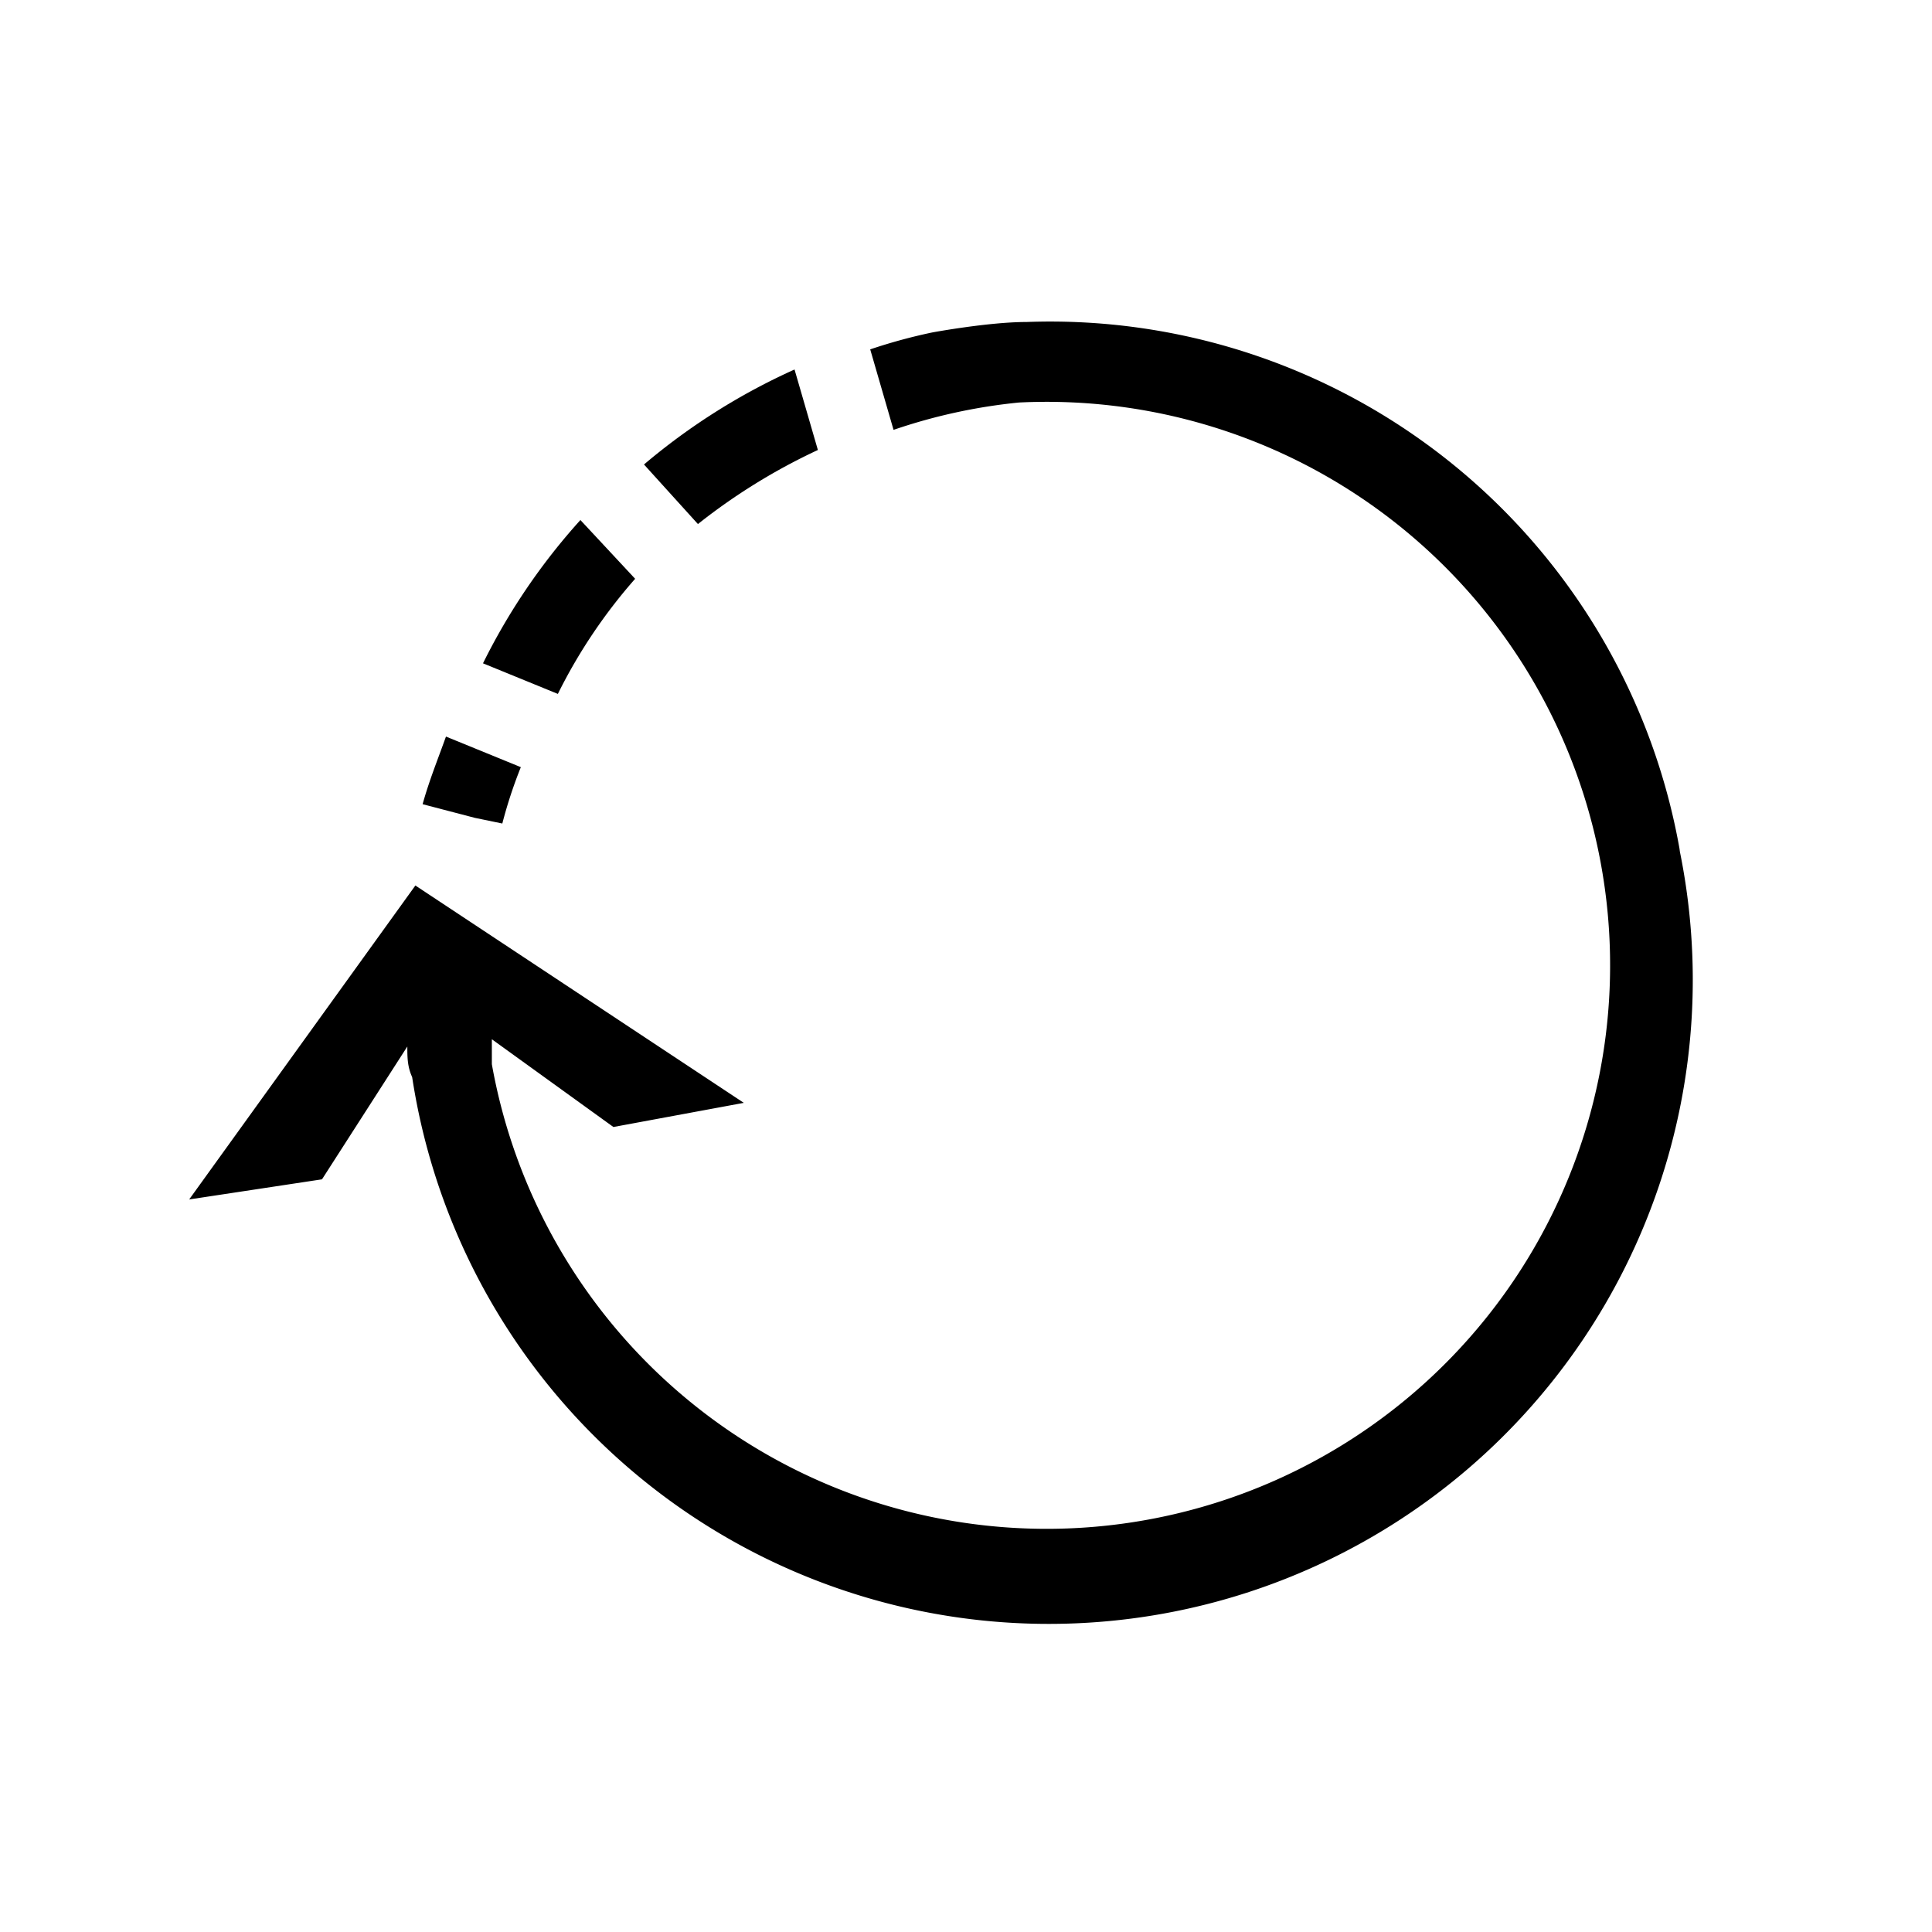 <svg xmlns="http://www.w3.org/2000/svg" viewBox="0 0 24 24"><defs><style>.cls-1{fill:none;}</style></defs><g id="HG"><rect class="cls-1" width="24" height="24"/></g><g id="Default"><path d="M20.87,10.58A7.94,7.94,0,0,0,12.75,4c-.47,0-1.17.13-1.17.13a6.73,6.73,0,0,0-.77.21l.29,1A6.89,6.89,0,0,1,12.66,5a7,7,0,1,1-6.55,8.22c0-.1,0-.21,0-.31L7.62,14l1.62-.3L5.16,11l-2.81,3.9L4,14.65,5.06,13h0c0,.13,0,.25.06.38a8,8,0,1,0,15.74-2.84Z"/><path d="M10.16,5.59l-.29-1A7.92,7.92,0,0,0,8,5.77l.67.74A7.47,7.47,0,0,1,10.16,5.59Z"/><path d="M7.89,7.19l-.68-.73A7.83,7.83,0,0,0,6,8.24l.93.38A6.59,6.59,0,0,1,7.89,7.19Z"/><path d="M6.24,10.23a5.75,5.75,0,0,1,.23-.7l-.93-.38c-.1.28-.21.55-.29.84l.65.17Z"/></g></svg>